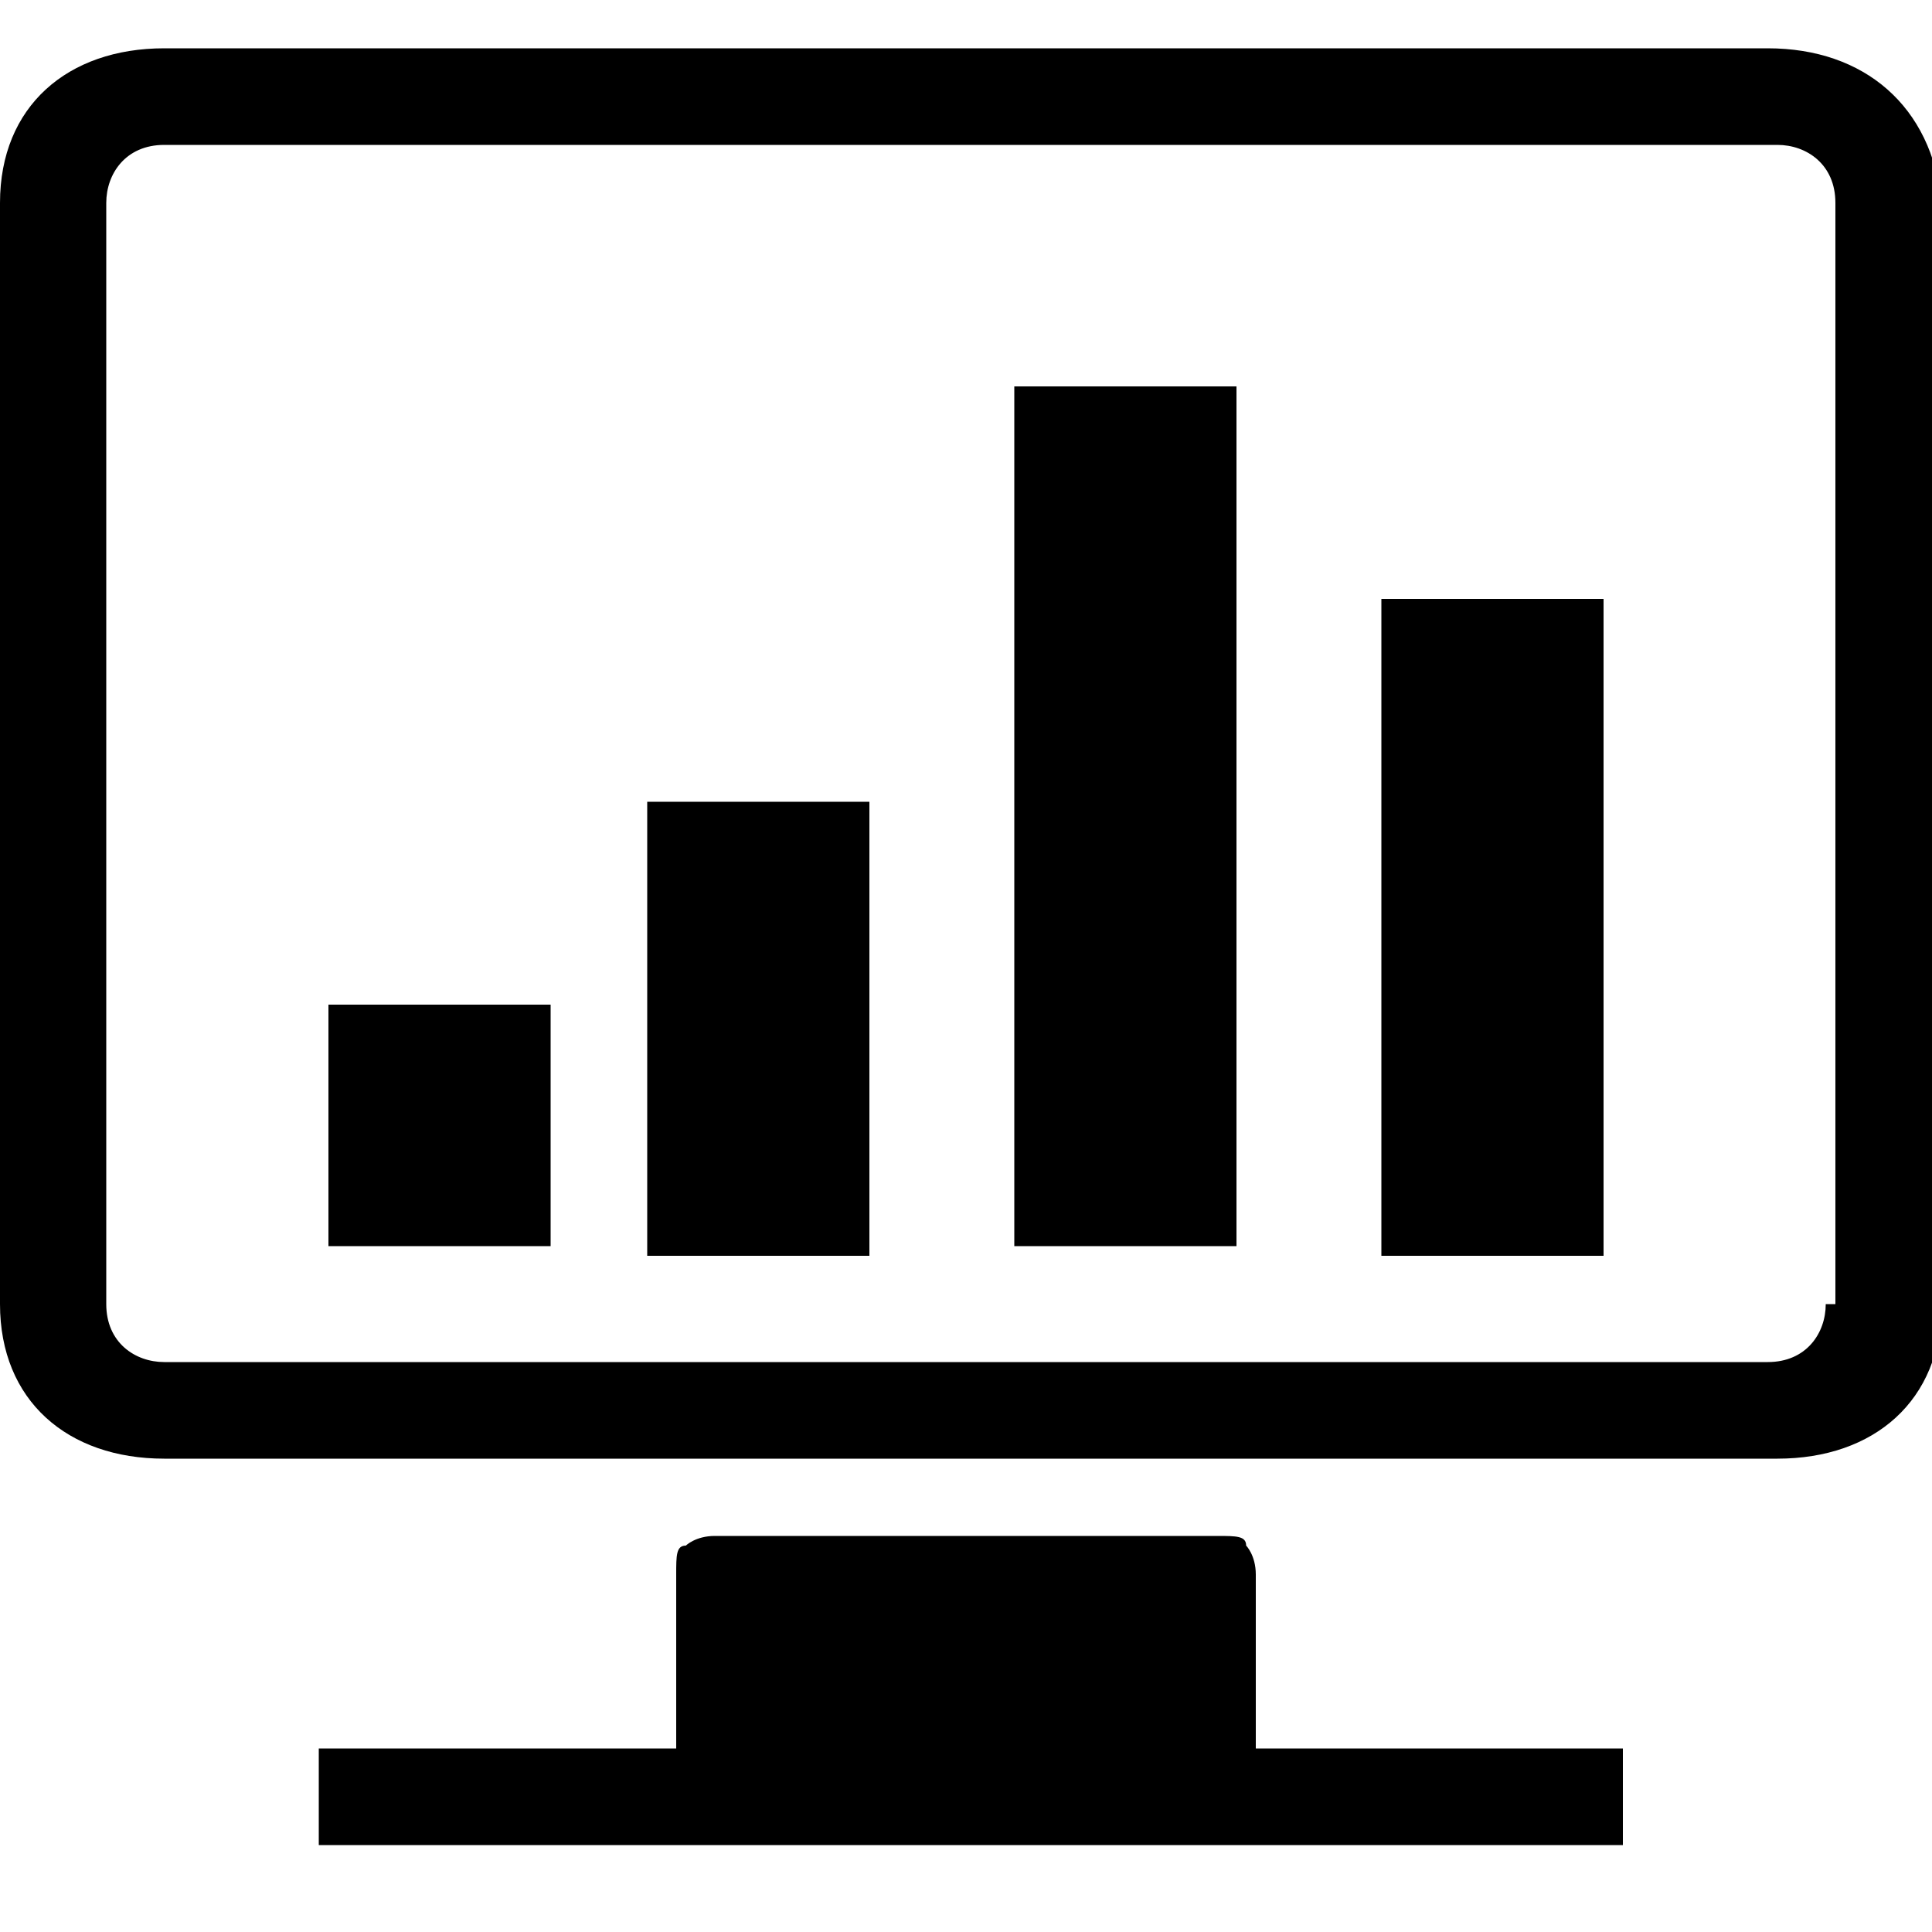 <?xml version="1.0" encoding="utf-8"?>
<!-- Generator: Adobe Illustrator 23.0.3, SVG Export Plug-In . SVG Version: 6.00 Build 0)  -->
<svg version="1.1" id="图层_1" xmlns="http://www.w3.org/2000/svg" xmlns:xlink="http://www.w3.org/1999/xlink" x="0px" y="0px"
	 width="20px" height="20px" viewBox="0 0 20 20" style="enable-background:new 0 0 20 20;" xml:space="preserve">
<style type="text/css">
	.st0{fill:#606266;}
	.st1{fill:#FAAF00;}
	.st2{fill:#299C2C;}
	.st3{fill:#BCD4F8;}
	.st4{fill:#A7C5EC;}
	.st5{fill:#F39700;}
	.st6{fill:#00699D;}
	.st7{fill:#FFFFFF;}
	.st8{fill-rule:evenodd;clip-rule:evenodd;fill:#606266;}
	.st9{fill:#ABABAB;}
	.st10{fill:#626262;}
	.st11{fill:#2C2C2C;}
	.st12{fill-rule:evenodd;clip-rule:evenodd;fill:#BCD4F8;}
	.st13{clip-path:url(#SVGID_2_);}
	.st14{clip-path:url(#SVGID_4_);}
	.st15{fill:#231815;}
	.st16{clip-path:url(#SVGID_6_);}
	.st17{fill:#6E6E6E;}
	.st18{fill:#333333;}
</style>
<g>
	<defs>
		<rect id="SVGID_3_" y="0.5" width="20" height="17.3"/>
	</defs>
	<clipPath id="SVGID_2_">
		<use xlink:href="#SVGID_3_"  style="overflow:visible;"/>
	</clipPath>
	<path class="st13" d="M18.3,0.5H1.7C0.7,0.5,0,1.1,0,2.1v11.4c0,1,0.7,1.6,1.7,1.6h16.7c1,0,1.7-0.6,1.7-1.6V2.1
		C20,1.1,19.3,0.5,18.3,0.5z M18.9,13.5c0,0.3-0.2,0.6-0.6,0.6H1.7c-0.3,0-0.6-0.2-0.6-0.6V2.1c0-0.3,0.2-0.6,0.6-0.6h16.7
		c0.3,0,0.6,0.2,0.6,0.6V13.5z"/>
</g>
<path d="M3.2,18.1H7l0-0.7c0-0.4,0-0.7,0-1.1c0-0.2,0-0.3,0.1-0.3c0,0,0.1-0.1,0.3-0.1c0.8,0,1.7,0,2.5,0c0.9,0,1.8,0,2.7,0
	c0,0,0,0,0,0c0.2,0,0.3,0,0.3,0.1c0,0,0.1,0.1,0.1,0.3c0,0.4,0,0.7,0,1.1l0,0.7h3.8v1l-13.5,0V18.1z"/>
<path d="M10.5,12.9V4h2.3v8.9H10.5z M16.6,6.2V13h-2.3V6.2H16.6z M9,13H6.7V8.3H9V13z M3.4,10.4h2.3v2.5H3.4V10.4z M3.4,10.4"/>
</svg>

